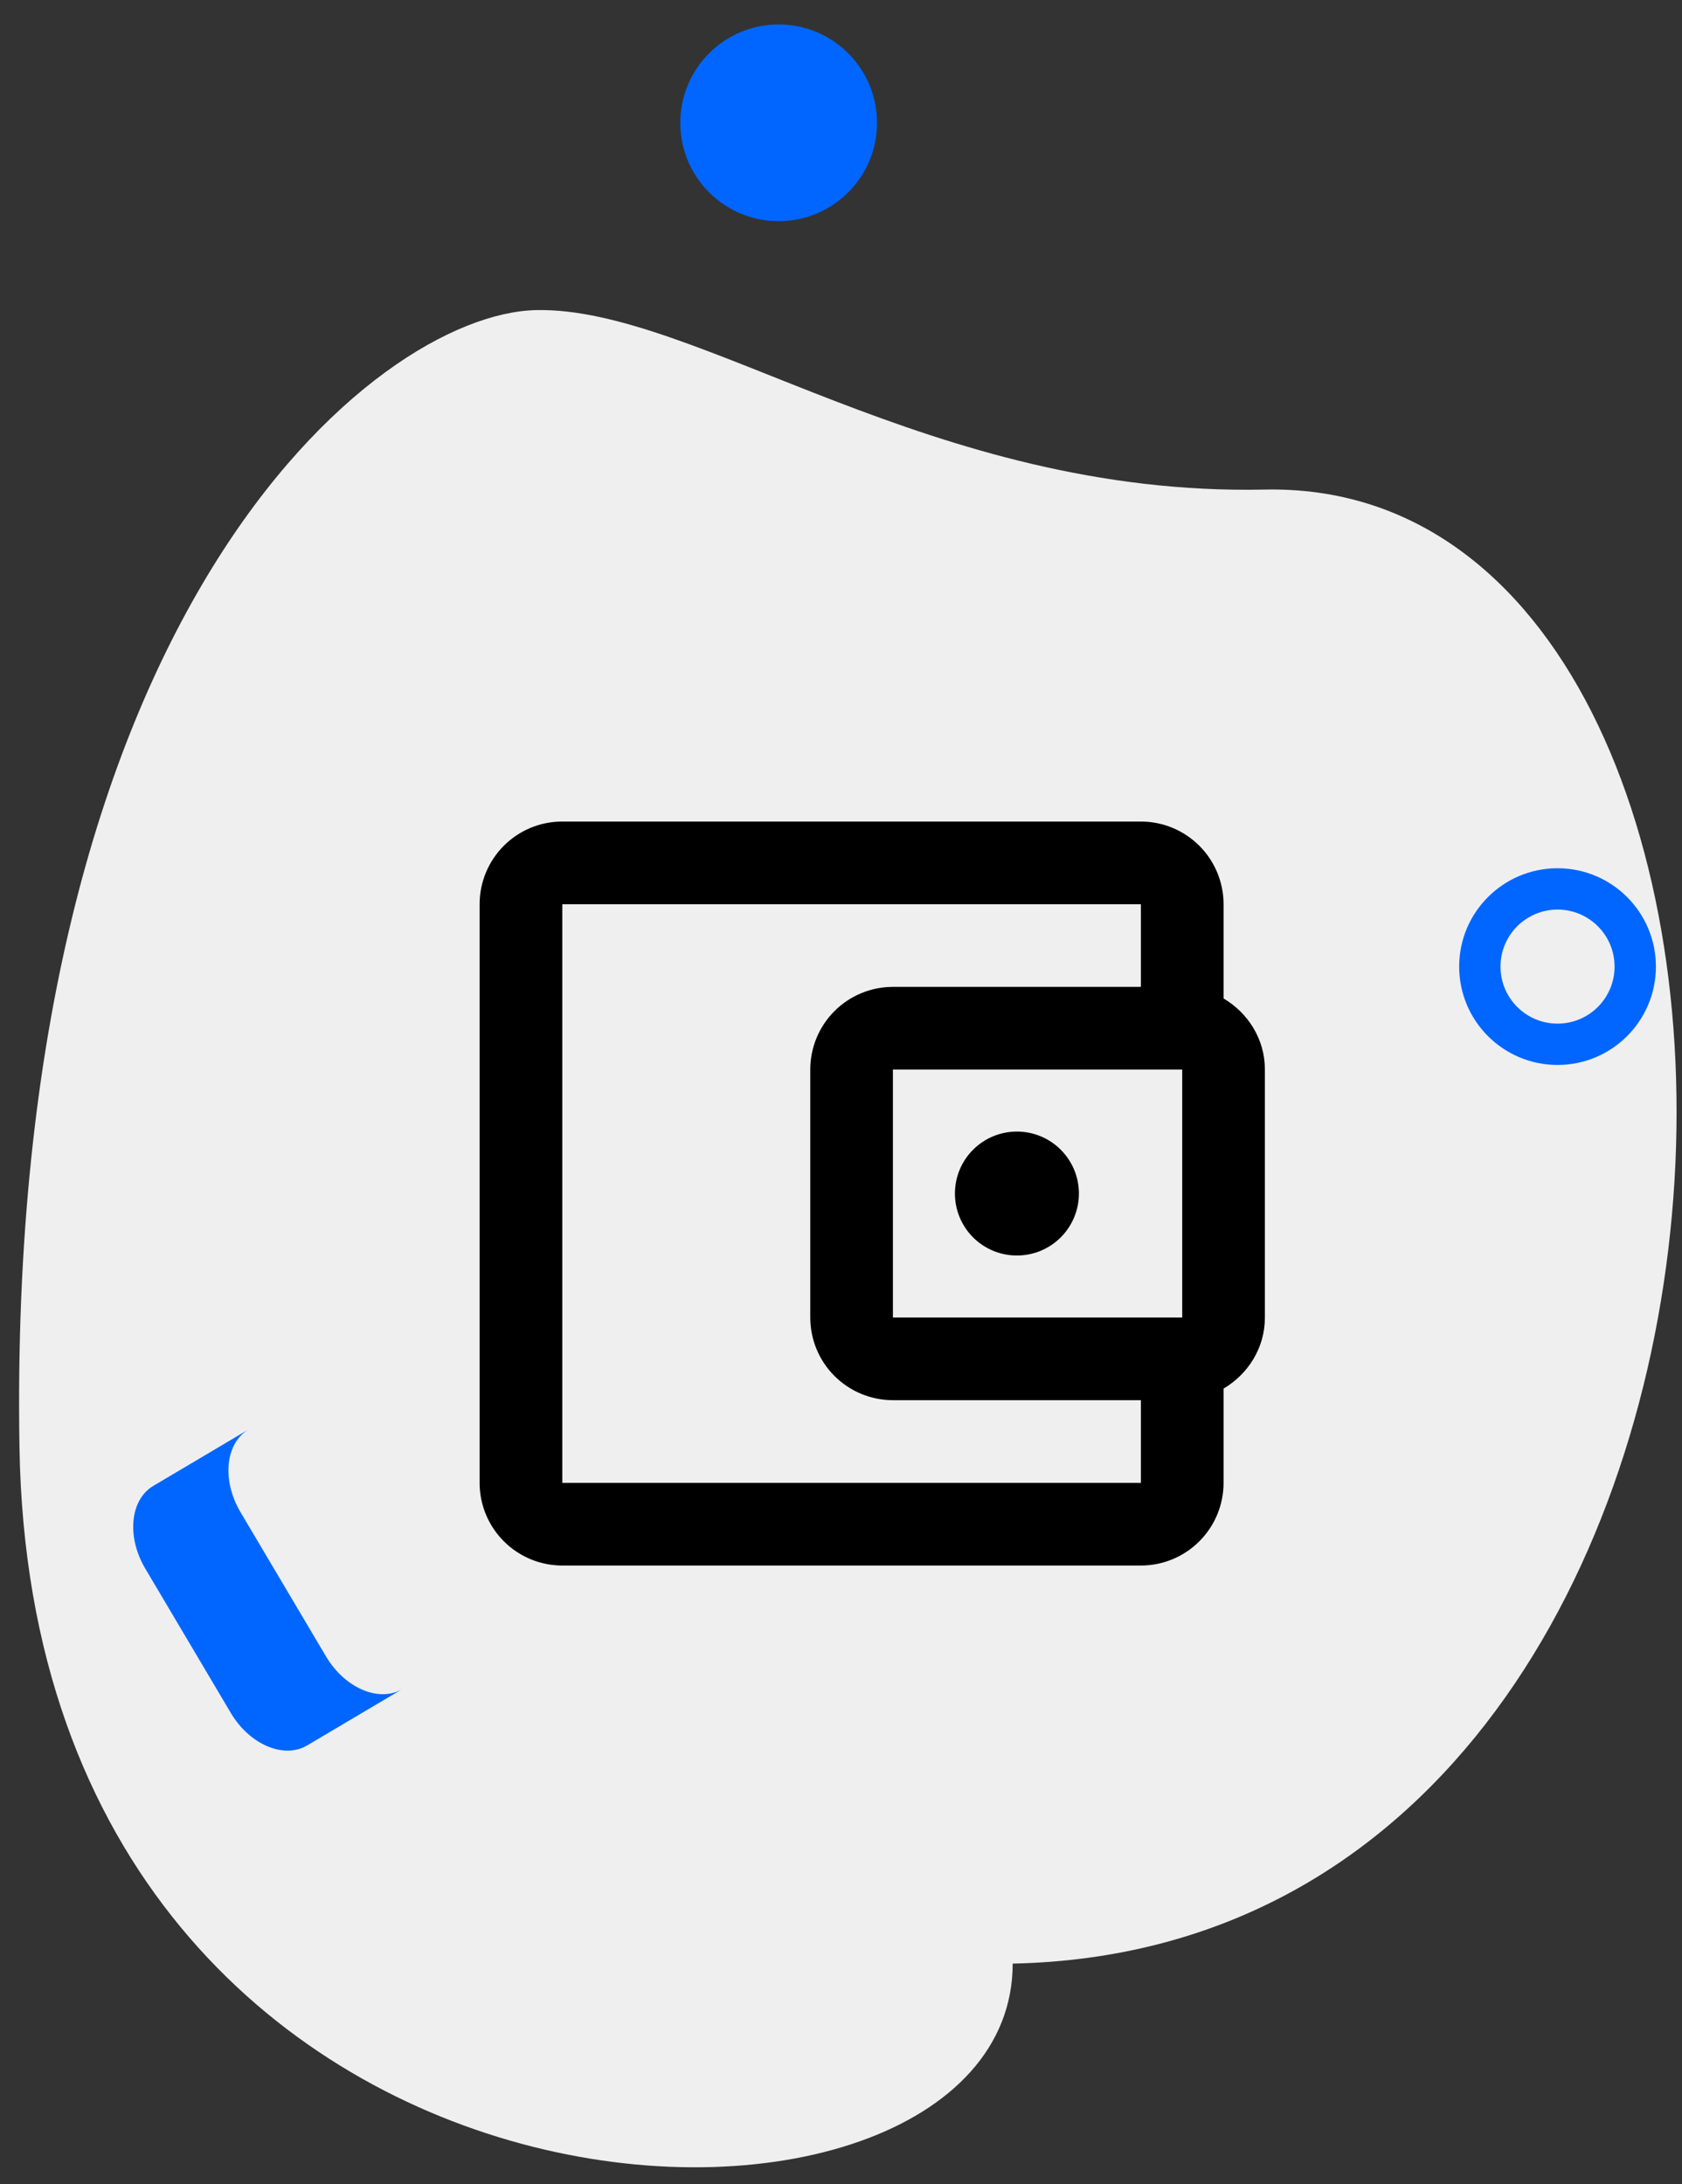 <svg width="67" height="87" viewBox="0 0 67 87" fill="none" xmlns="http://www.w3.org/2000/svg">
<rect x="0" y="0" width="67" height="87" fill="#333333" stroke="none"/>
<path d="M50.371 19.501C37.051 19.78 27.776 12.216 21.356 12.352C14.937 12.488 0.224 24.477 0.776 57.668C1.329 90.859 40.339 91.551 40.339 78.214C73.397 77.519 73.959 19.005 50.371 19.501Z" fill="#EFEFEF"/>
<path d="M12.984 65.976L9.58 60.232C8.829 58.964 8.974 57.487 9.905 56.935L6.111 59.183C5.181 59.734 5.035 61.211 5.787 62.48L9.19 68.224C9.942 69.492 11.307 70.074 12.238 69.522L16.032 67.275C15.101 67.826 13.736 67.244 12.984 65.976Z" fill="#0066FF"/>
<path d="M65.96 38.501C65.96 40.665 64.206 42.419 62.042 42.419C59.879 42.419 58.124 40.665 58.124 38.501C58.124 36.338 59.879 34.584 62.042 34.584C64.206 34.584 65.96 36.338 65.96 38.501ZM59.77 38.501C59.77 39.756 60.787 40.773 62.042 40.773C63.297 40.773 64.314 39.756 64.314 38.501C64.314 37.247 63.297 36.23 62.042 36.23C60.787 36.23 59.77 37.247 59.77 38.501Z" fill="#0066FF"/>
<circle cx="31.017" cy="4.892" r="3.918" fill="#0066FF"/>
<path d="M22.398 32.724C20.571 32.724 19.105 34.206 19.105 36.017V59.065C19.105 59.938 19.452 60.776 20.07 61.393C20.687 62.011 21.525 62.358 22.398 62.358H45.446C46.319 62.358 47.157 62.011 47.774 61.393C48.392 60.776 48.739 59.938 48.739 59.065V55.311C49.71 54.735 50.385 53.698 50.385 52.48V42.602C50.385 41.384 49.71 40.347 48.739 39.77V36.017C48.739 35.144 48.392 34.306 47.774 33.689C47.157 33.071 46.319 32.724 45.446 32.724H22.398ZM22.398 36.017H45.446V39.309H35.568C34.695 39.309 33.858 39.656 33.24 40.274C32.623 40.891 32.276 41.729 32.276 42.602V52.48C32.276 53.353 32.623 54.191 33.24 54.808C33.858 55.425 34.695 55.772 35.568 55.772H45.446V59.065H22.398V36.017ZM35.568 42.602H47.092V52.48H35.568V42.602ZM40.507 45.072C39.852 45.072 39.224 45.332 38.761 45.795C38.298 46.258 38.038 46.886 38.038 47.541C38.038 48.196 38.298 48.824 38.761 49.287C39.224 49.75 39.852 50.01 40.507 50.01C41.162 50.01 41.79 49.75 42.253 49.287C42.716 48.824 42.977 48.196 42.977 47.541C42.977 46.886 42.716 46.258 42.253 45.795C41.79 45.332 41.162 45.072 40.507 45.072Z" fill="black"/>
</svg>
